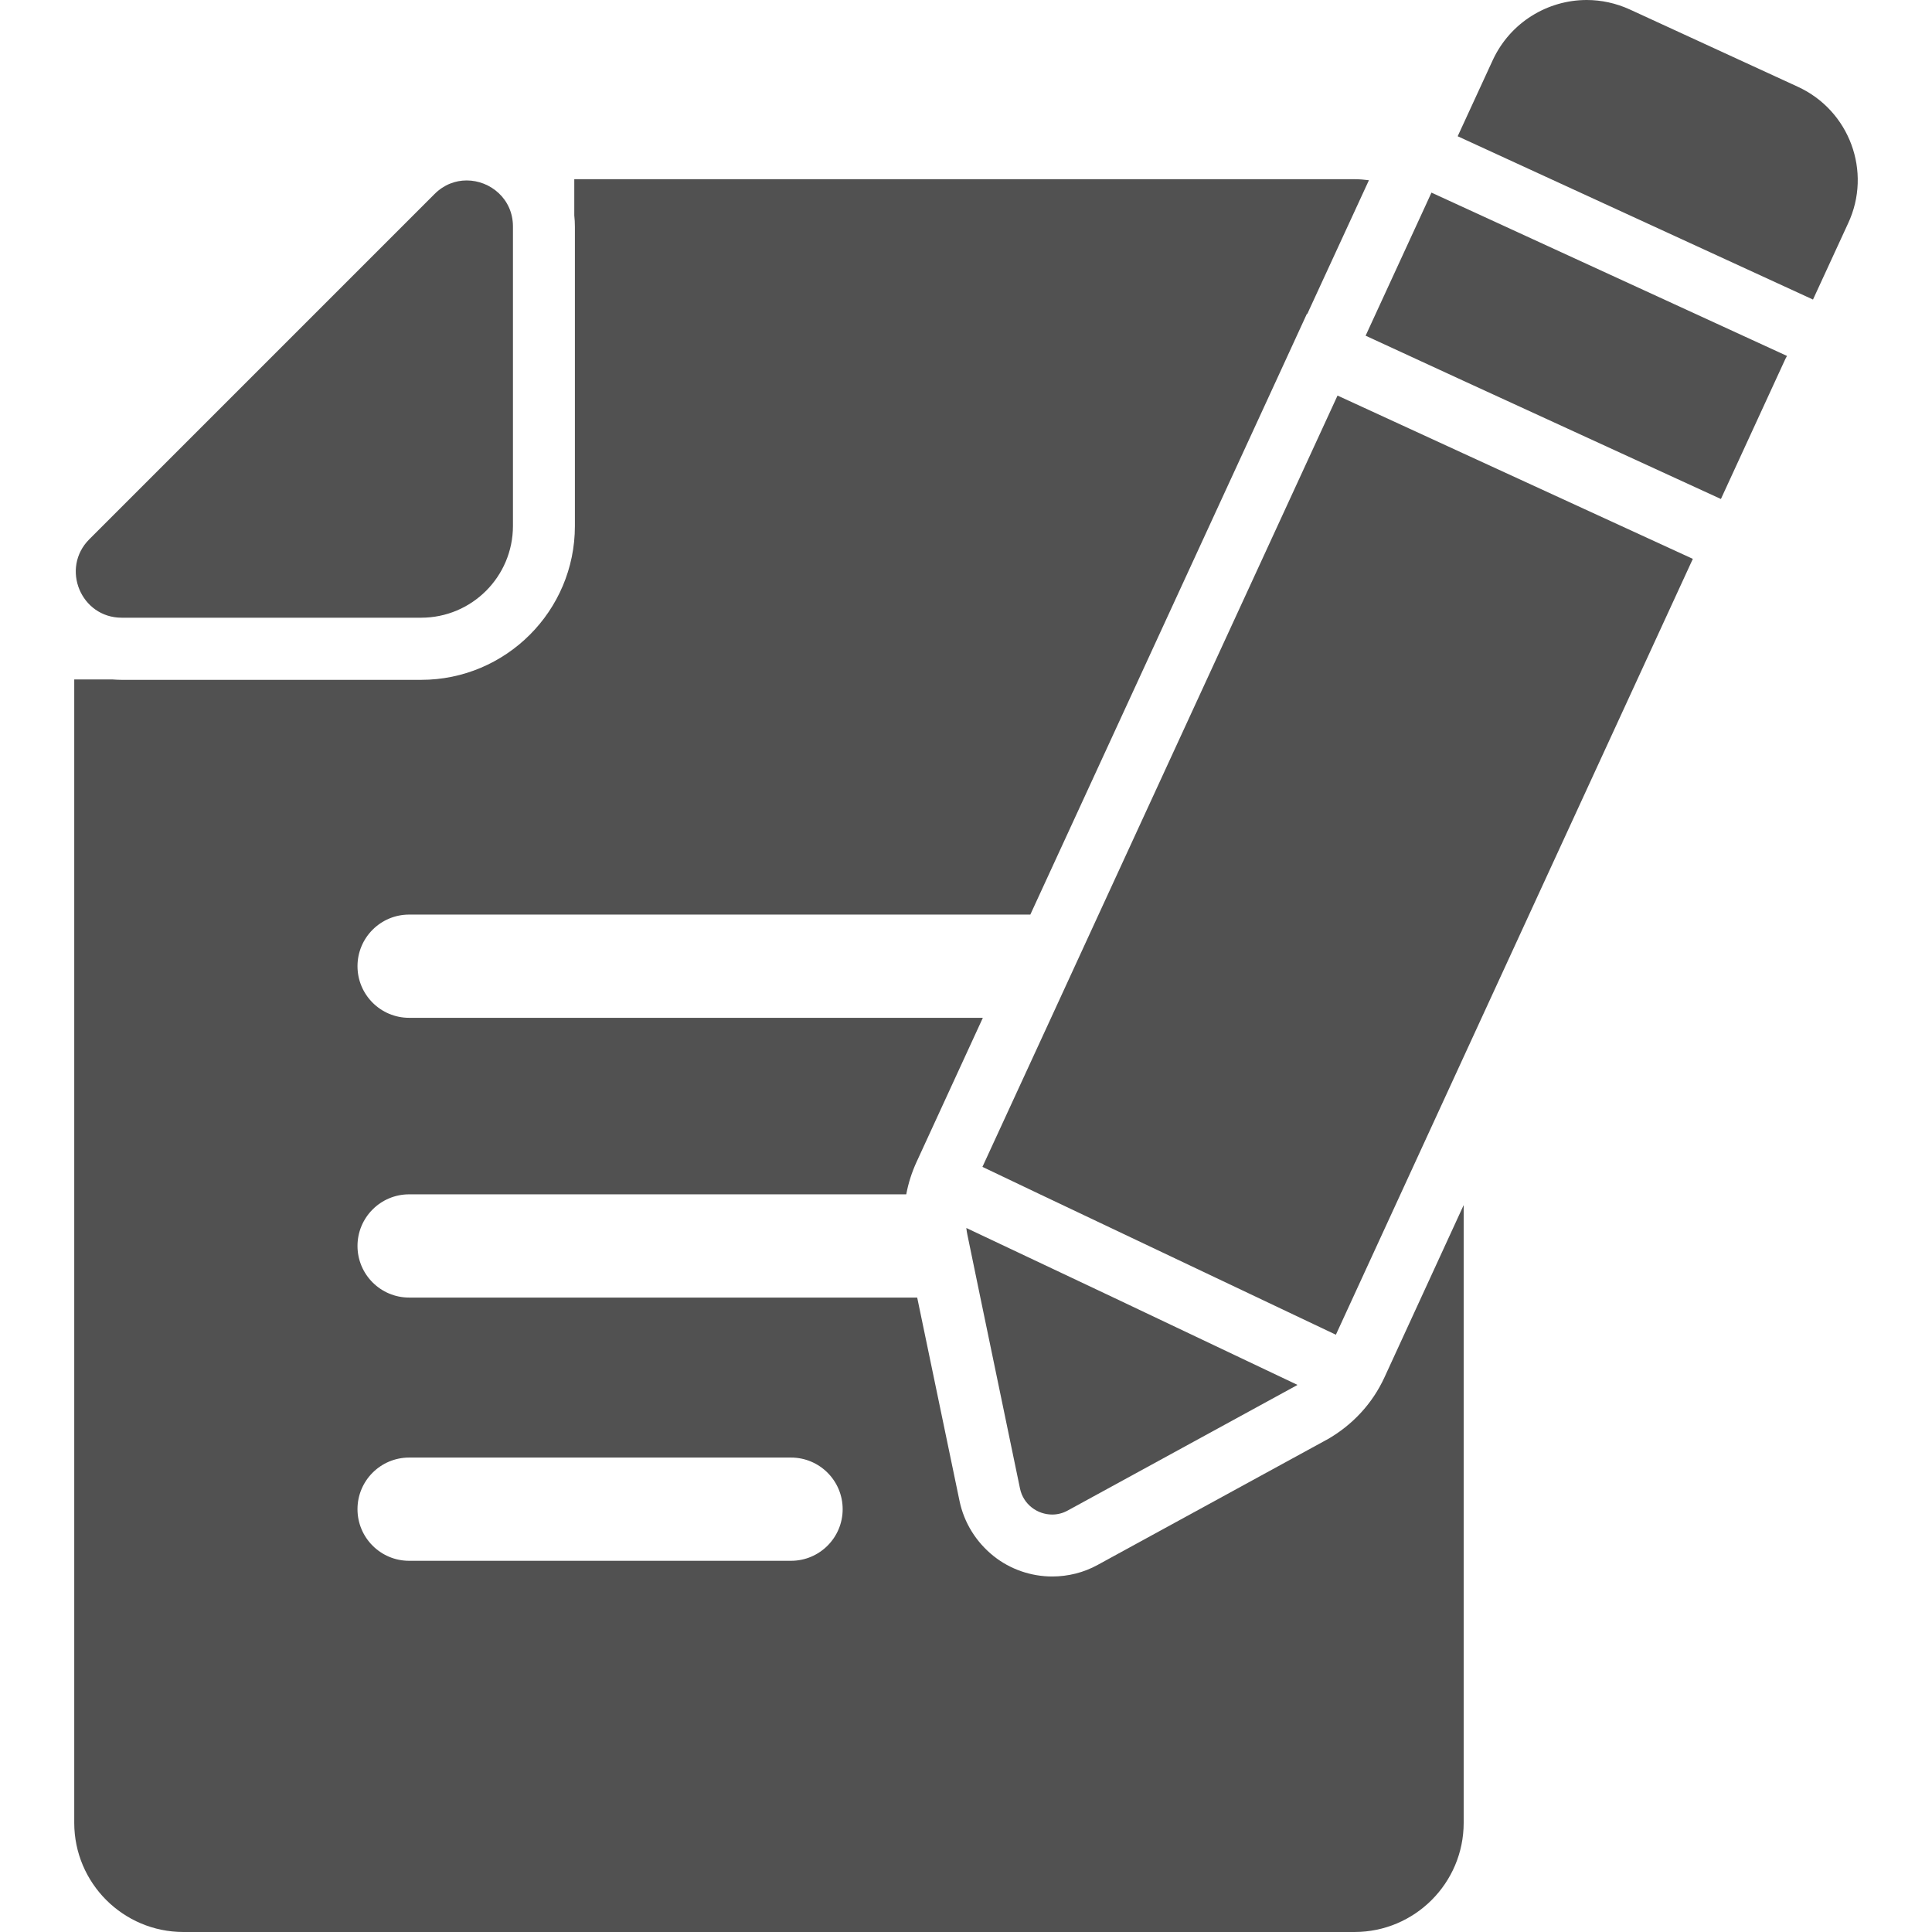 <?xml version="1.0" encoding="iso-8859-1"?>
<!-- Generator: Adobe Illustrator 16.0.0, SVG Export Plug-In . SVG Version: 6.00 Build 0)  -->
<!DOCTYPE svg PUBLIC "-//W3C//DTD SVG 1.1//EN" "http://www.w3.org/Graphics/SVG/1.1/DTD/svg11.dtd">
<svg xmlns="http://www.w3.org/2000/svg" xmlns:xlink="http://www.w3.org/1999/xlink" version="1.1" id="Capa_1" x="0px" y="0px" width="512px" height="512px" viewBox="0 0 935.801 935.801" style="enable-background:new 0 0 935.801 935.801;" xml:space="preserve">
<g>
	<path d="M35.959,882.9c0,29.199,23.7,52.9,52.9,52.9h283.6h283.6c29.2,0,52.9-23.701,52.9-52.9V583.699L670.66,667   c-5.9,12.9-15.601,23.301-27.9,30.301l-0.2,0.1l-0.2,0.1L531.66,758c-6.7,3.699-14.301,5.6-22,5.6c-10.301,0-20.4-3.5-28.4-9.9   c-8.4-6.699-14.3-16.1-16.5-26.699l-20.5-98.5h-246.1c-13.8,0-25-11.199-25-25s11.2-25,25-25h240.8c1-5.4,2.7-10.699,5-15.699   l32.1-69.801h-277.9c-13.8,0-25-11.199-25-25c0-13.8,11.2-25,25-25h300.9l121.5-263.899l12.5-27.2l0.2,0.1l0.8-1.8l29-62.9   c-2.3-0.3-4.7-0.5-7.1-0.5h-283.5h-94.3v17.5c0.199,1.8,0.3,3.7,0.3,5.6v144.9c0,41.1-33.4,74.5-74.5,74.5h-145   c-1.5,0-3.1-0.1-4.6-0.2h-18.4V882.9z M198.159,706h185c13.8,0,25,11.199,25,25s-11.2,25-25,25h-185c-13.8,0-25-11.199-25-25   S184.359,706,198.159,706z" fill="#515151"/>
	<path d="M203.959,299.2c24.6,0,44.5-19.9,44.5-44.5v-145c0-13.4-11-22.3-22.4-22.3c-5.5,0-11,2-15.6,6.6l-167.2,167.2   c-14,14-4.1,38,15.7,38H203.959z" fill="#515151"/>
	<path d="M870.759,42l-81.3-37.4c-6.8-3.1-13.9-4.6-20.9-4.6c-18.899,0-37,10.8-45.5,29.1l-17,36.9l171.9,79l0.2,0.1l17-36.9   C906.859,83.2,895.859,53.5,870.759,42z" fill="#515151"/>
	<polygon points="864.759,173.9 865.559,172.4 693.359,93.3 692.66,94.8 690.559,99.4 661.459,162.6 708.959,184.5 833.559,241.7     " fill="#515151"/>
	<polygon points="708.959,511.9 819.959,270.7 708.959,219.7 647.859,191.6 532.16,442.9 509.16,492.9 475.859,565.199    503.759,578.5 588.059,618.5 647.059,646.5  " fill="#515151"/>
	<path d="M468.059,594.801c0.101,1.1,0.3,2.199,0.5,3.199l6.3,30.5l19.2,92.5c1.601,7.699,8.4,12.6,15.601,12.6c2.5,0,5.1-0.6,7.6-2   l110.7-60.5c0.2-0.1,0.3-0.199,0.5-0.299l-89.3-42.4L468.059,594.801z" fill="#515151"/>
</g>
<g>
</g>
<g>
</g>
<g>
</g>
<g>
</g>
<g>
</g>
<g>
</g>
<g>
</g>
<g>
</g>
<g>
</g>
<g>
</g>
<g>
</g>
<g>
</g>
<g>
</g>
<g>
</g>
<g>
</g>
</svg>
